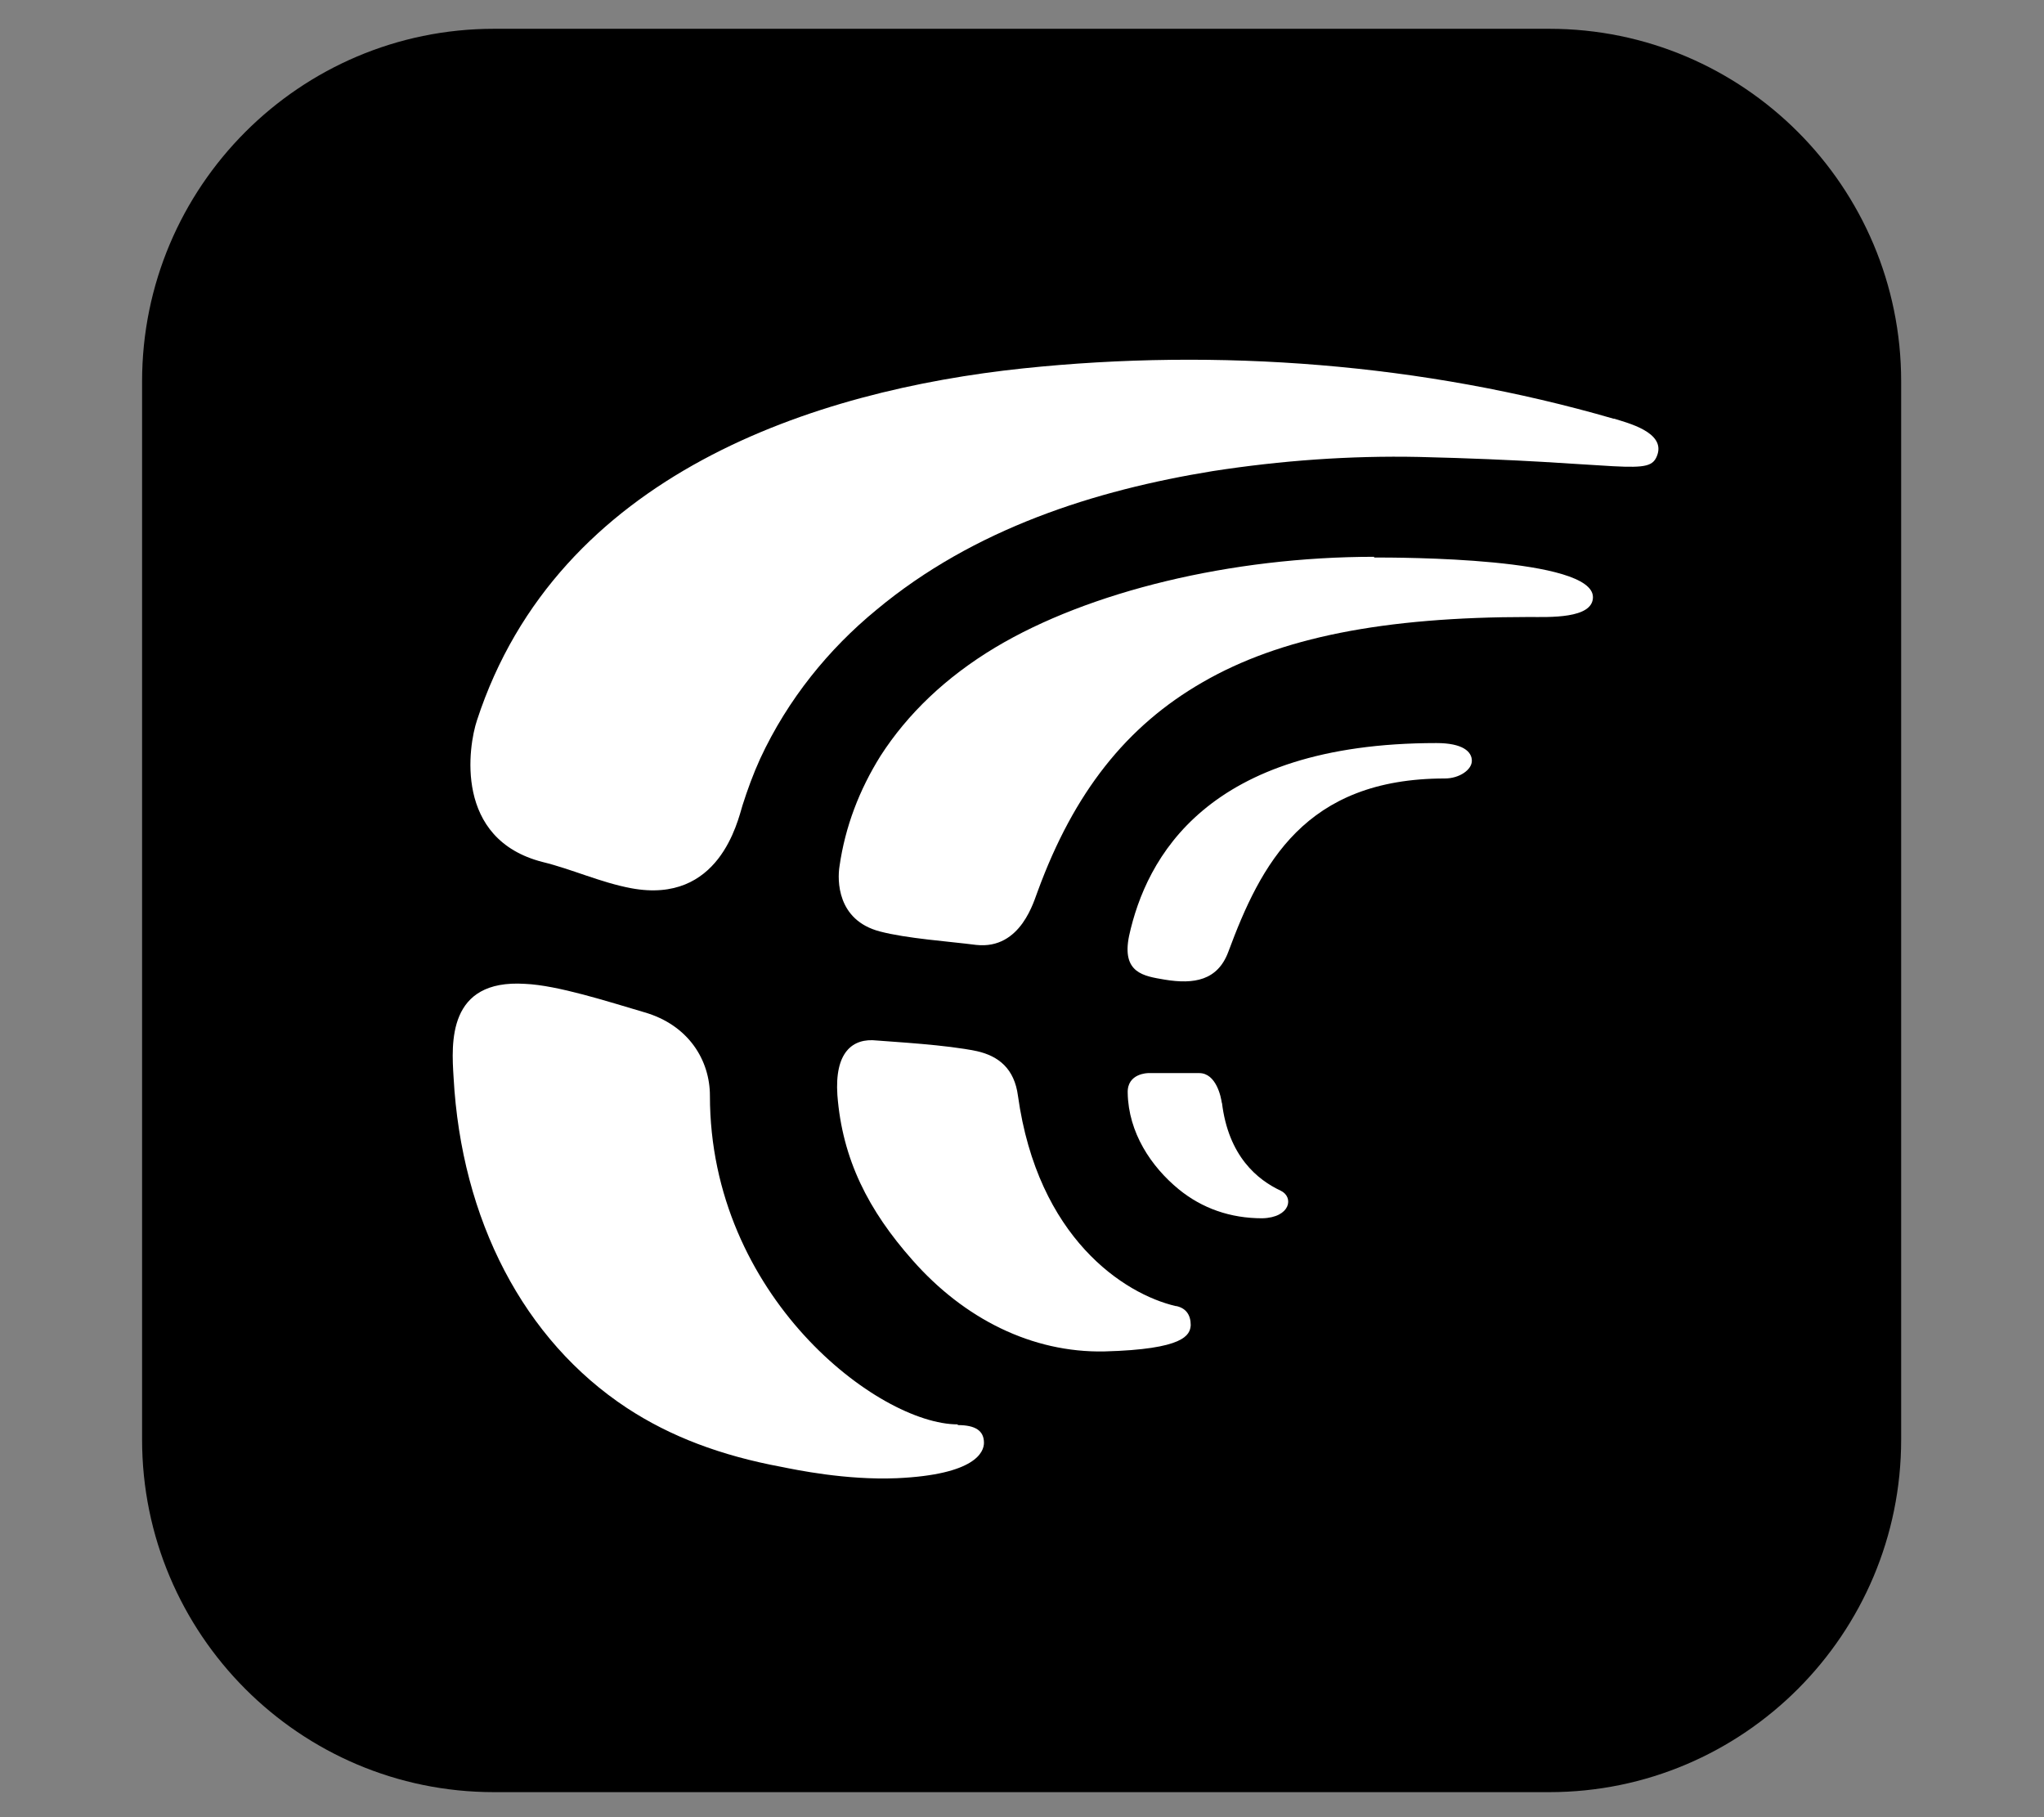 <svg width="100%" height="100%" viewBox="0 0 18 16" version="1.1" xmlns="http://www.w3.org/2000/svg" xmlns:xlink="http://www.w3.org/1999/xlink" xml:space="preserve" style="fill-rule:evenodd;clip-rule:evenodd;stroke-linejoin:round;stroke-miterlimit:2;"><rect x="0" y="0" width="18" height="16" fill="#808080" stroke="none"/><g id="crowdin-dark" transform="matrix(4.834,0,0,4.834,1.5,0.5)"><g transform="matrix(0.222,0,0,0.242,-0.295,-0.3)"><path d="M15.532,3.683L15.532,11.647C15.532,13.112 14.238,14.301 12.645,14.301L3.984,14.301C2.391,14.301 1.097,13.112 1.097,11.647L1.097,3.683C1.097,2.218 2.391,1.029 3.984,1.029L12.645,1.029C14.238,1.029 15.532,2.218 15.532,3.683Z"/></g><g transform="matrix(0.129,0,0,0.129,0,0)"><path d="M14.85,14.78C14.84,14.69 14.77,14.35 14.53,14.35L13.81,14.35C13.81,14.35 13.51,14.35 13.52,14.63C13.53,15.19 13.85,15.67 14.24,15.99C14.57,16.26 14.97,16.4 15.42,16.4C15.82,16.39 15.87,16.1 15.68,16.01C15.36,15.86 14.94,15.53 14.85,14.76L14.85,14.78ZM17,7.06C14.98,7.06 12.97,7.55 11.65,8.34C10.95,8.76 10.41,9.28 10.03,9.87C9.73,10.35 9.53,10.87 9.45,11.43C9.42,11.62 9.41,12.19 10.02,12.35C10.4,12.45 10.99,12.49 11.38,12.54C12.02,12.61 12.2,11.9 12.25,11.78C12.76,10.39 13.5,9.45 14.58,8.83C15.67,8.2 17.13,7.91 19.19,7.91C19.46,7.91 20.09,7.94 20.09,7.63C20.09,7.07 17.37,7.07 16.99,7.07L17,7.07L17,7.06ZM14.2,17.64C13.47,17.47 12.25,16.68 11.97,14.67C11.92,14.29 11.7,14.11 11.39,14.04C10.96,13.95 10.22,13.91 9.98,13.89C9.63,13.85 9.38,14.06 9.42,14.66C9.49,15.57 9.86,16.29 10.48,16.99C11.21,17.82 12.17,18.3 13.19,18.28C14.32,18.25 14.4,18.05 14.41,17.91C14.41,17.76 14.34,17.67 14.21,17.64L14.2,17.64ZM11.12,19.31C10,19.31 7.62,17.5 7.62,14.67C7.62,14.17 7.32,13.67 6.69,13.49C6.18,13.34 5.47,13.11 5.01,13.09C3.91,13.02 3.97,13.93 4,14.41C4.11,16.42 4.99,18.12 6.45,19.08C7.06,19.48 7.77,19.75 8.63,19.91C8.83,19.95 9.54,20.1 10.26,20.07C11.37,20.02 11.49,19.7 11.49,19.57C11.49,19.4 11.37,19.32 11.12,19.32L11.12,19.31Z" style="fill:white;fill-rule:nonzero;"/></g><g transform="matrix(0.129,0,0,0.129,0,0)"><path d="M20.38,5.11C17.69,4.33 14.8,4.11 12.04,4.4C9.11,4.71 5.47,5.88 4.33,9.37C4.21,9.73 4,11.05 5.26,11.37C5.67,11.47 6.08,11.66 6.51,11.74C7.75,11.97 8.01,10.8 8.08,10.57C8.15,10.35 8.23,10.13 8.33,9.91C8.72,9.07 9.3,8.36 9.97,7.81C11.35,6.66 13.06,6.12 14.72,5.85C15.69,5.7 16.66,5.63 17.63,5.65C20.57,5.72 20.89,5.94 21,5.62C21.11,5.3 20.58,5.17 20.39,5.11L20.38,5.11ZM17.88,9.69C14.63,9.69 13.78,11.32 13.54,12.41C13.43,12.94 13.75,12.98 14.04,13.03C14.46,13.1 14.79,13.04 14.94,12.64C15.4,11.4 16.02,10.19 18,10.19C18.2,10.19 18.38,10.07 18.38,9.94C18.38,9.81 18.25,9.69 17.88,9.69Z" style="fill:white;fill-rule:nonzero;"/></g></g></svg>